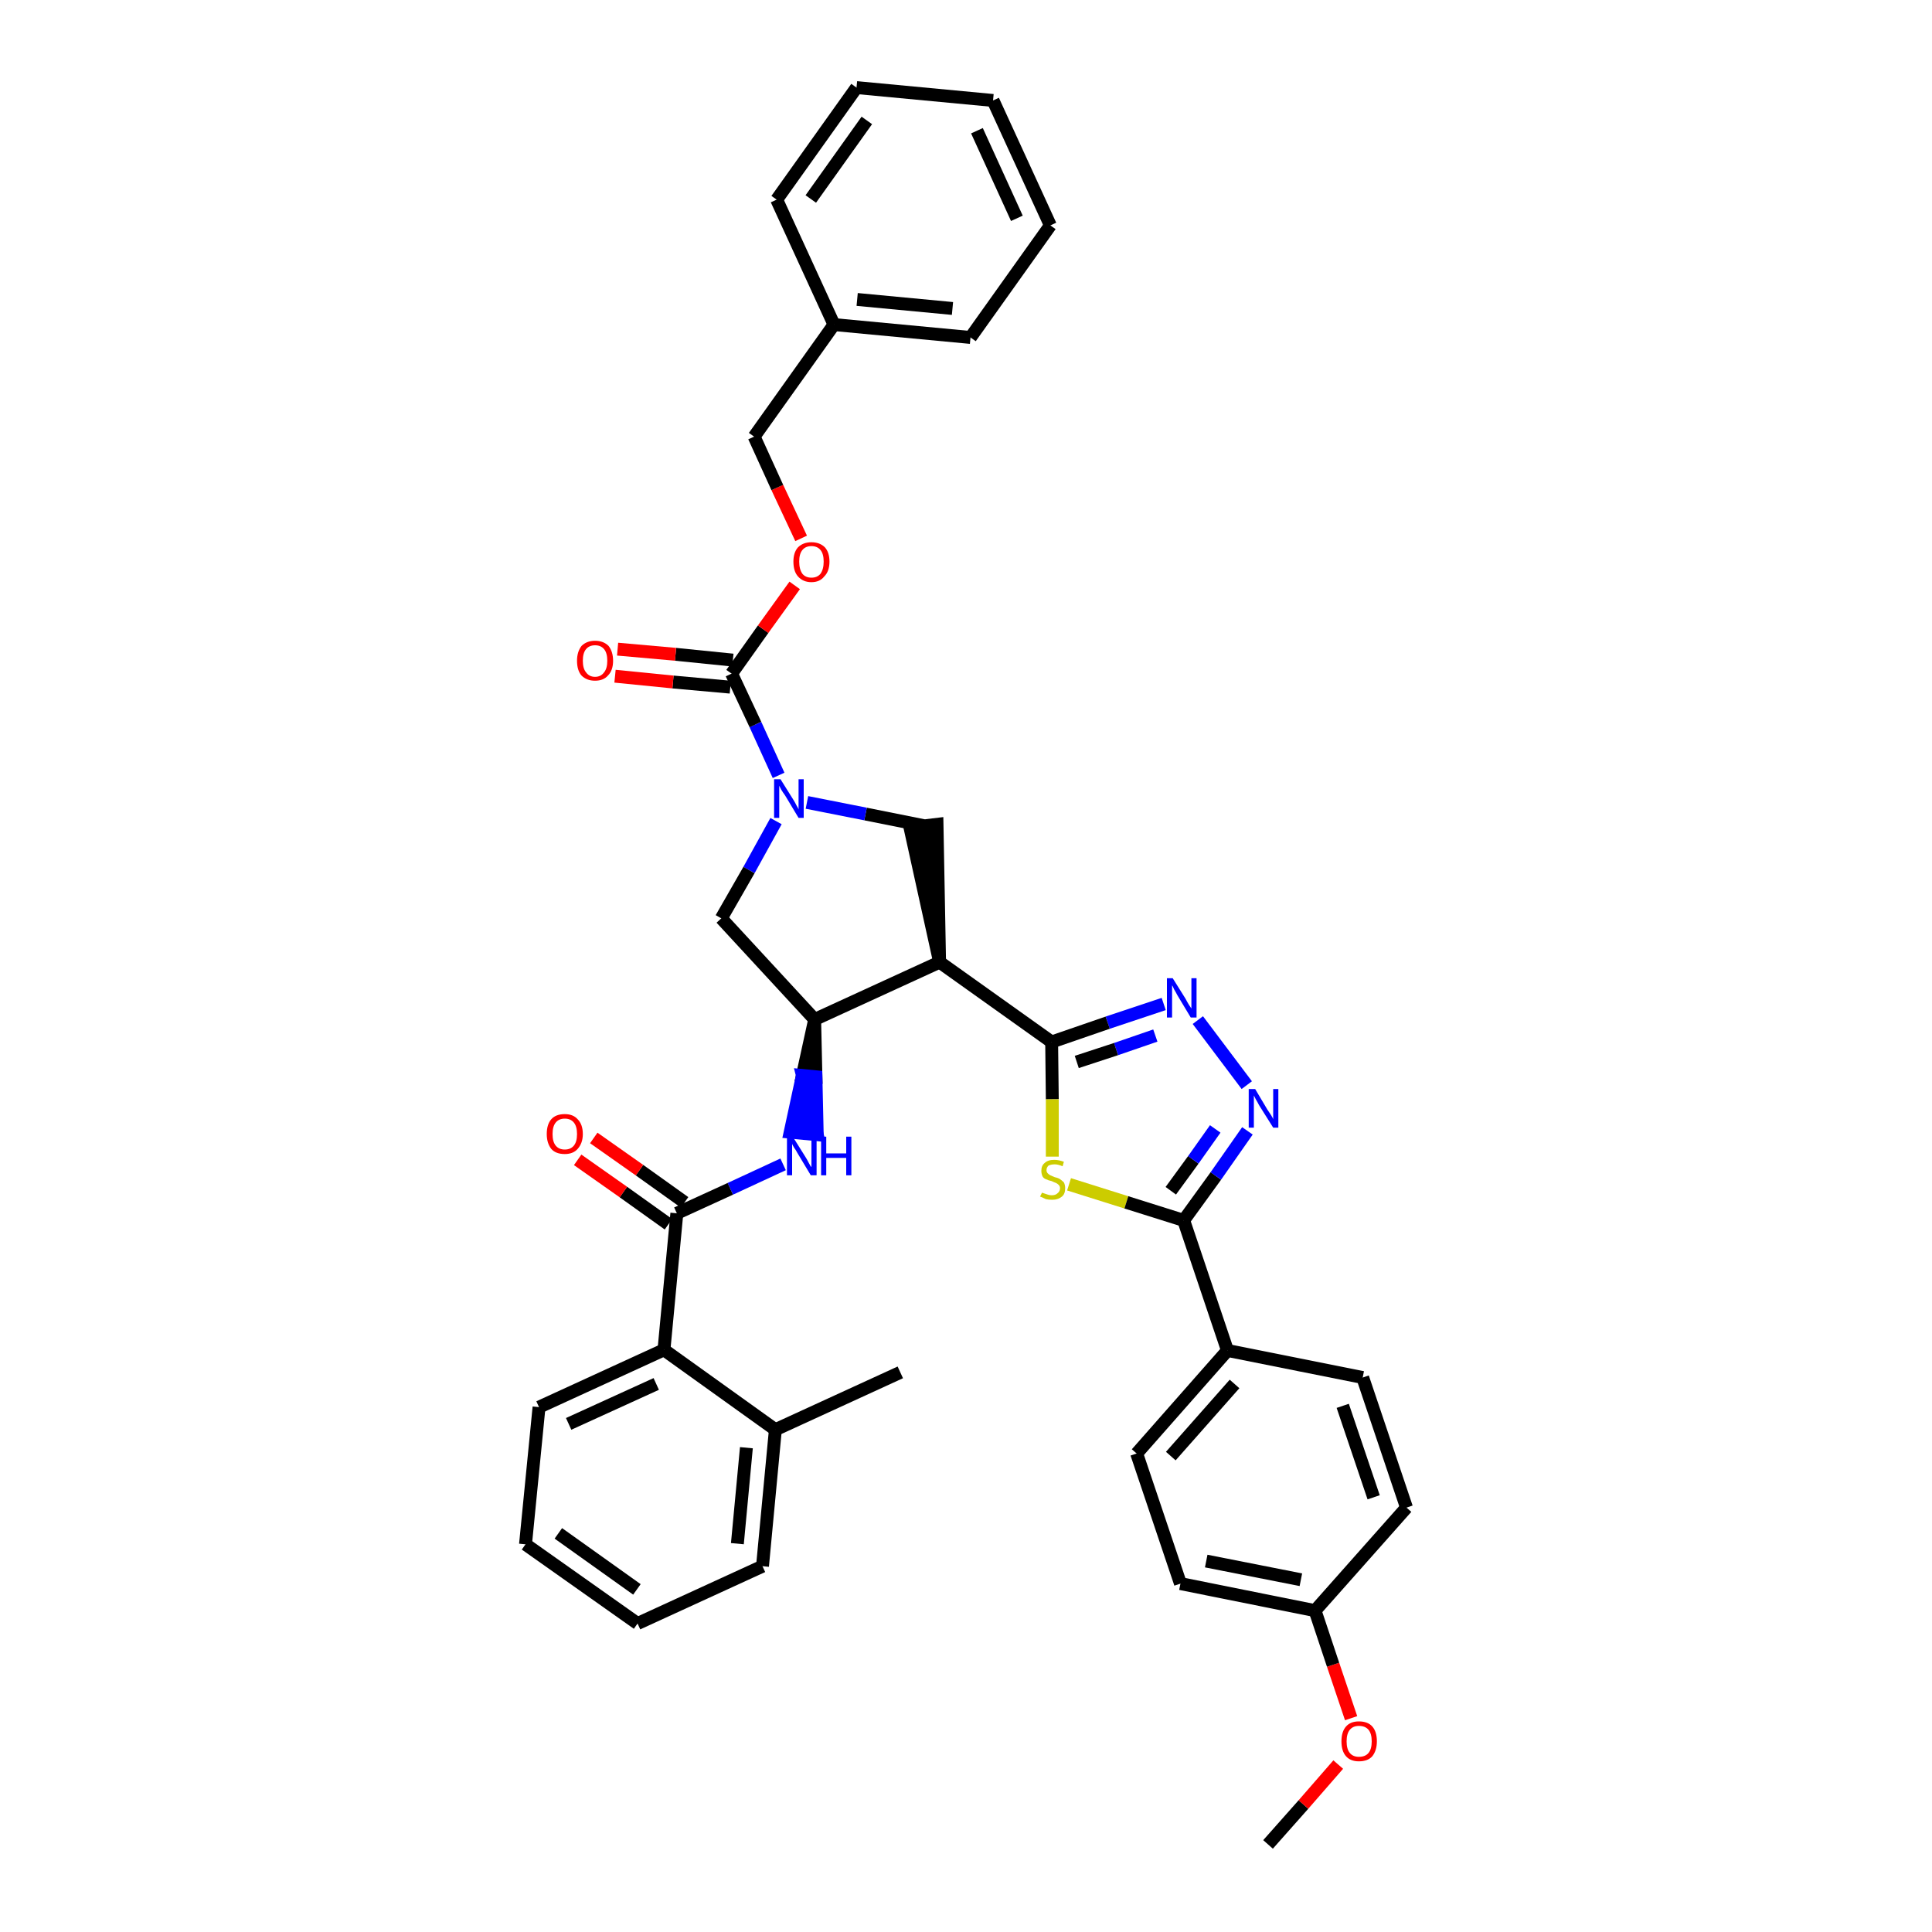 <?xml version='1.0' encoding='iso-8859-1'?>
<svg version='1.1' baseProfile='full'
              xmlns='http://www.w3.org/2000/svg'
                      xmlns:rdkit='http://www.rdkit.org/xml'
                      xmlns:xlink='http://www.w3.org/1999/xlink'
                  xml:space='preserve'
width='300px' height='300px' viewBox='0 0 300 300'>
<!-- END OF HEADER -->
<path class='bond-0 atom-0 atom-1' d='M 196.9,286.4 L 202.4,280.2' style='fill:none;fill-rule:evenodd;stroke:#000000;stroke-width:2.0px;stroke-linecap:butt;stroke-linejoin:miter;stroke-opacity:1' />
<path class='bond-0 atom-0 atom-1' d='M 202.4,280.2 L 207.8,274.0' style='fill:none;fill-rule:evenodd;stroke:#FF0000;stroke-width:2.0px;stroke-linecap:butt;stroke-linejoin:miter;stroke-opacity:1' />
<path class='bond-1 atom-1 atom-2' d='M 209.8,266.8 L 207.0,258.5' style='fill:none;fill-rule:evenodd;stroke:#FF0000;stroke-width:2.0px;stroke-linecap:butt;stroke-linejoin:miter;stroke-opacity:1' />
<path class='bond-1 atom-1 atom-2' d='M 207.0,258.5 L 204.2,250.1' style='fill:none;fill-rule:evenodd;stroke:#000000;stroke-width:2.0px;stroke-linecap:butt;stroke-linejoin:miter;stroke-opacity:1' />
<path class='bond-2 atom-2 atom-3' d='M 204.2,250.1 L 183.3,245.9' style='fill:none;fill-rule:evenodd;stroke:#000000;stroke-width:2.0px;stroke-linecap:butt;stroke-linejoin:miter;stroke-opacity:1' />
<path class='bond-2 atom-2 atom-3' d='M 202.0,245.3 L 187.3,242.4' style='fill:none;fill-rule:evenodd;stroke:#000000;stroke-width:2.0px;stroke-linecap:butt;stroke-linejoin:miter;stroke-opacity:1' />
<path class='bond-37 atom-37 atom-2' d='M 218.4,234.1 L 204.2,250.1' style='fill:none;fill-rule:evenodd;stroke:#000000;stroke-width:2.0px;stroke-linecap:butt;stroke-linejoin:miter;stroke-opacity:1' />
<path class='bond-3 atom-3 atom-4' d='M 183.3,245.9 L 176.5,225.7' style='fill:none;fill-rule:evenodd;stroke:#000000;stroke-width:2.0px;stroke-linecap:butt;stroke-linejoin:miter;stroke-opacity:1' />
<path class='bond-4 atom-4 atom-5' d='M 176.5,225.7 L 190.6,209.7' style='fill:none;fill-rule:evenodd;stroke:#000000;stroke-width:2.0px;stroke-linecap:butt;stroke-linejoin:miter;stroke-opacity:1' />
<path class='bond-4 atom-4 atom-5' d='M 181.8,226.1 L 191.7,214.9' style='fill:none;fill-rule:evenodd;stroke:#000000;stroke-width:2.0px;stroke-linecap:butt;stroke-linejoin:miter;stroke-opacity:1' />
<path class='bond-5 atom-5 atom-6' d='M 190.6,209.7 L 183.8,189.5' style='fill:none;fill-rule:evenodd;stroke:#000000;stroke-width:2.0px;stroke-linecap:butt;stroke-linejoin:miter;stroke-opacity:1' />
<path class='bond-35 atom-5 atom-36' d='M 190.6,209.7 L 211.6,213.9' style='fill:none;fill-rule:evenodd;stroke:#000000;stroke-width:2.0px;stroke-linecap:butt;stroke-linejoin:miter;stroke-opacity:1' />
<path class='bond-6 atom-6 atom-7' d='M 183.8,189.5 L 188.8,182.6' style='fill:none;fill-rule:evenodd;stroke:#000000;stroke-width:2.0px;stroke-linecap:butt;stroke-linejoin:miter;stroke-opacity:1' />
<path class='bond-6 atom-6 atom-7' d='M 188.8,182.6 L 193.7,175.6' style='fill:none;fill-rule:evenodd;stroke:#0000FF;stroke-width:2.0px;stroke-linecap:butt;stroke-linejoin:miter;stroke-opacity:1' />
<path class='bond-6 atom-6 atom-7' d='M 181.8,184.9 L 185.3,180.1' style='fill:none;fill-rule:evenodd;stroke:#000000;stroke-width:2.0px;stroke-linecap:butt;stroke-linejoin:miter;stroke-opacity:1' />
<path class='bond-6 atom-6 atom-7' d='M 185.3,180.1 L 188.7,175.3' style='fill:none;fill-rule:evenodd;stroke:#0000FF;stroke-width:2.0px;stroke-linecap:butt;stroke-linejoin:miter;stroke-opacity:1' />
<path class='bond-38 atom-35 atom-6' d='M 166.0,183.9 L 174.9,186.7' style='fill:none;fill-rule:evenodd;stroke:#CCCC00;stroke-width:2.0px;stroke-linecap:butt;stroke-linejoin:miter;stroke-opacity:1' />
<path class='bond-38 atom-35 atom-6' d='M 174.9,186.7 L 183.8,189.5' style='fill:none;fill-rule:evenodd;stroke:#000000;stroke-width:2.0px;stroke-linecap:butt;stroke-linejoin:miter;stroke-opacity:1' />
<path class='bond-7 atom-7 atom-8' d='M 193.6,168.5 L 186.0,158.4' style='fill:none;fill-rule:evenodd;stroke:#0000FF;stroke-width:2.0px;stroke-linecap:butt;stroke-linejoin:miter;stroke-opacity:1' />
<path class='bond-8 atom-8 atom-9' d='M 180.7,155.9 L 172.0,158.8' style='fill:none;fill-rule:evenodd;stroke:#0000FF;stroke-width:2.0px;stroke-linecap:butt;stroke-linejoin:miter;stroke-opacity:1' />
<path class='bond-8 atom-8 atom-9' d='M 172.0,158.8 L 163.3,161.8' style='fill:none;fill-rule:evenodd;stroke:#000000;stroke-width:2.0px;stroke-linecap:butt;stroke-linejoin:miter;stroke-opacity:1' />
<path class='bond-8 atom-8 atom-9' d='M 179.4,160.8 L 173.3,162.9' style='fill:none;fill-rule:evenodd;stroke:#0000FF;stroke-width:2.0px;stroke-linecap:butt;stroke-linejoin:miter;stroke-opacity:1' />
<path class='bond-8 atom-8 atom-9' d='M 173.3,162.9 L 167.2,164.9' style='fill:none;fill-rule:evenodd;stroke:#000000;stroke-width:2.0px;stroke-linecap:butt;stroke-linejoin:miter;stroke-opacity:1' />
<path class='bond-9 atom-9 atom-10' d='M 163.3,161.8 L 145.9,149.4' style='fill:none;fill-rule:evenodd;stroke:#000000;stroke-width:2.0px;stroke-linecap:butt;stroke-linejoin:miter;stroke-opacity:1' />
<path class='bond-34 atom-9 atom-35' d='M 163.3,161.8 L 163.4,170.7' style='fill:none;fill-rule:evenodd;stroke:#000000;stroke-width:2.0px;stroke-linecap:butt;stroke-linejoin:miter;stroke-opacity:1' />
<path class='bond-34 atom-9 atom-35' d='M 163.4,170.7 L 163.4,179.6' style='fill:none;fill-rule:evenodd;stroke:#CCCC00;stroke-width:2.0px;stroke-linecap:butt;stroke-linejoin:miter;stroke-opacity:1' />
<path class='bond-10 atom-10 atom-11' d='M 145.9,149.4 L 145.5,128.0 L 141.3,128.5 Z' style='fill:#000000;fill-rule:evenodd;fill-opacity:1;stroke:#000000;stroke-width:2.0px;stroke-linecap:butt;stroke-linejoin:miter;stroke-opacity:1;' />
<path class='bond-39 atom-24 atom-10' d='M 126.5,158.3 L 145.9,149.4' style='fill:none;fill-rule:evenodd;stroke:#000000;stroke-width:2.0px;stroke-linecap:butt;stroke-linejoin:miter;stroke-opacity:1' />
<path class='bond-11 atom-11 atom-12' d='M 143.4,128.2 L 134.4,126.4' style='fill:none;fill-rule:evenodd;stroke:#000000;stroke-width:2.0px;stroke-linecap:butt;stroke-linejoin:miter;stroke-opacity:1' />
<path class='bond-11 atom-11 atom-12' d='M 134.4,126.4 L 125.3,124.6' style='fill:none;fill-rule:evenodd;stroke:#0000FF;stroke-width:2.0px;stroke-linecap:butt;stroke-linejoin:miter;stroke-opacity:1' />
<path class='bond-12 atom-12 atom-13' d='M 120.9,120.4 L 117.3,112.5' style='fill:none;fill-rule:evenodd;stroke:#0000FF;stroke-width:2.0px;stroke-linecap:butt;stroke-linejoin:miter;stroke-opacity:1' />
<path class='bond-12 atom-12 atom-13' d='M 117.3,112.5 L 113.6,104.6' style='fill:none;fill-rule:evenodd;stroke:#000000;stroke-width:2.0px;stroke-linecap:butt;stroke-linejoin:miter;stroke-opacity:1' />
<path class='bond-22 atom-12 atom-23' d='M 120.5,127.5 L 116.3,135.1' style='fill:none;fill-rule:evenodd;stroke:#0000FF;stroke-width:2.0px;stroke-linecap:butt;stroke-linejoin:miter;stroke-opacity:1' />
<path class='bond-22 atom-12 atom-23' d='M 116.3,135.1 L 112.0,142.6' style='fill:none;fill-rule:evenodd;stroke:#000000;stroke-width:2.0px;stroke-linecap:butt;stroke-linejoin:miter;stroke-opacity:1' />
<path class='bond-13 atom-13 atom-14' d='M 113.8,102.5 L 104.9,101.6' style='fill:none;fill-rule:evenodd;stroke:#000000;stroke-width:2.0px;stroke-linecap:butt;stroke-linejoin:miter;stroke-opacity:1' />
<path class='bond-13 atom-13 atom-14' d='M 104.9,101.6 L 95.9,100.8' style='fill:none;fill-rule:evenodd;stroke:#FF0000;stroke-width:2.0px;stroke-linecap:butt;stroke-linejoin:miter;stroke-opacity:1' />
<path class='bond-13 atom-13 atom-14' d='M 113.4,106.7 L 104.5,105.9' style='fill:none;fill-rule:evenodd;stroke:#000000;stroke-width:2.0px;stroke-linecap:butt;stroke-linejoin:miter;stroke-opacity:1' />
<path class='bond-13 atom-13 atom-14' d='M 104.5,105.9 L 95.5,105.0' style='fill:none;fill-rule:evenodd;stroke:#FF0000;stroke-width:2.0px;stroke-linecap:butt;stroke-linejoin:miter;stroke-opacity:1' />
<path class='bond-14 atom-13 atom-15' d='M 113.6,104.6 L 118.5,97.7' style='fill:none;fill-rule:evenodd;stroke:#000000;stroke-width:2.0px;stroke-linecap:butt;stroke-linejoin:miter;stroke-opacity:1' />
<path class='bond-14 atom-13 atom-15' d='M 118.5,97.7 L 123.4,90.9' style='fill:none;fill-rule:evenodd;stroke:#FF0000;stroke-width:2.0px;stroke-linecap:butt;stroke-linejoin:miter;stroke-opacity:1' />
<path class='bond-15 atom-15 atom-16' d='M 124.4,83.6 L 120.7,75.7' style='fill:none;fill-rule:evenodd;stroke:#FF0000;stroke-width:2.0px;stroke-linecap:butt;stroke-linejoin:miter;stroke-opacity:1' />
<path class='bond-15 atom-15 atom-16' d='M 120.7,75.7 L 117.1,67.8' style='fill:none;fill-rule:evenodd;stroke:#000000;stroke-width:2.0px;stroke-linecap:butt;stroke-linejoin:miter;stroke-opacity:1' />
<path class='bond-16 atom-16 atom-17' d='M 117.1,67.8 L 129.5,50.4' style='fill:none;fill-rule:evenodd;stroke:#000000;stroke-width:2.0px;stroke-linecap:butt;stroke-linejoin:miter;stroke-opacity:1' />
<path class='bond-17 atom-17 atom-18' d='M 129.5,50.4 L 150.7,52.4' style='fill:none;fill-rule:evenodd;stroke:#000000;stroke-width:2.0px;stroke-linecap:butt;stroke-linejoin:miter;stroke-opacity:1' />
<path class='bond-17 atom-17 atom-18' d='M 133.1,46.5 L 147.9,47.9' style='fill:none;fill-rule:evenodd;stroke:#000000;stroke-width:2.0px;stroke-linecap:butt;stroke-linejoin:miter;stroke-opacity:1' />
<path class='bond-41 atom-22 atom-17' d='M 120.6,31.0 L 129.5,50.4' style='fill:none;fill-rule:evenodd;stroke:#000000;stroke-width:2.0px;stroke-linecap:butt;stroke-linejoin:miter;stroke-opacity:1' />
<path class='bond-18 atom-18 atom-19' d='M 150.7,52.4 L 163.1,35.0' style='fill:none;fill-rule:evenodd;stroke:#000000;stroke-width:2.0px;stroke-linecap:butt;stroke-linejoin:miter;stroke-opacity:1' />
<path class='bond-19 atom-19 atom-20' d='M 163.1,35.0 L 154.2,15.6' style='fill:none;fill-rule:evenodd;stroke:#000000;stroke-width:2.0px;stroke-linecap:butt;stroke-linejoin:miter;stroke-opacity:1' />
<path class='bond-19 atom-19 atom-20' d='M 157.9,33.9 L 151.7,20.3' style='fill:none;fill-rule:evenodd;stroke:#000000;stroke-width:2.0px;stroke-linecap:butt;stroke-linejoin:miter;stroke-opacity:1' />
<path class='bond-20 atom-20 atom-21' d='M 154.2,15.6 L 133.0,13.6' style='fill:none;fill-rule:evenodd;stroke:#000000;stroke-width:2.0px;stroke-linecap:butt;stroke-linejoin:miter;stroke-opacity:1' />
<path class='bond-21 atom-21 atom-22' d='M 133.0,13.6 L 120.6,31.0' style='fill:none;fill-rule:evenodd;stroke:#000000;stroke-width:2.0px;stroke-linecap:butt;stroke-linejoin:miter;stroke-opacity:1' />
<path class='bond-21 atom-21 atom-22' d='M 134.6,18.7 L 125.9,30.9' style='fill:none;fill-rule:evenodd;stroke:#000000;stroke-width:2.0px;stroke-linecap:butt;stroke-linejoin:miter;stroke-opacity:1' />
<path class='bond-23 atom-23 atom-24' d='M 112.0,142.6 L 126.5,158.3' style='fill:none;fill-rule:evenodd;stroke:#000000;stroke-width:2.0px;stroke-linecap:butt;stroke-linejoin:miter;stroke-opacity:1' />
<path class='bond-24 atom-24 atom-25' d='M 126.5,158.3 L 124.6,167.0 L 126.7,167.2 Z' style='fill:#000000;fill-rule:evenodd;fill-opacity:1;stroke:#000000;stroke-width:2.0px;stroke-linecap:butt;stroke-linejoin:miter;stroke-opacity:1;' />
<path class='bond-24 atom-24 atom-25' d='M 124.6,167.0 L 126.9,176.2 L 122.7,175.8 Z' style='fill:#0000FF;fill-rule:evenodd;fill-opacity:1;stroke:#0000FF;stroke-width:2.0px;stroke-linecap:butt;stroke-linejoin:miter;stroke-opacity:1;' />
<path class='bond-24 atom-24 atom-25' d='M 124.6,167.0 L 126.7,167.2 L 126.9,176.2 Z' style='fill:#0000FF;fill-rule:evenodd;fill-opacity:1;stroke:#0000FF;stroke-width:2.0px;stroke-linecap:butt;stroke-linejoin:miter;stroke-opacity:1;' />
<path class='bond-25 atom-25 atom-26' d='M 121.6,180.8 L 113.4,184.6' style='fill:none;fill-rule:evenodd;stroke:#0000FF;stroke-width:2.0px;stroke-linecap:butt;stroke-linejoin:miter;stroke-opacity:1' />
<path class='bond-25 atom-25 atom-26' d='M 113.4,184.6 L 105.1,188.4' style='fill:none;fill-rule:evenodd;stroke:#000000;stroke-width:2.0px;stroke-linecap:butt;stroke-linejoin:miter;stroke-opacity:1' />
<path class='bond-26 atom-26 atom-27' d='M 106.3,186.7 L 99.3,181.7' style='fill:none;fill-rule:evenodd;stroke:#000000;stroke-width:2.0px;stroke-linecap:butt;stroke-linejoin:miter;stroke-opacity:1' />
<path class='bond-26 atom-26 atom-27' d='M 99.3,181.7 L 92.2,176.7' style='fill:none;fill-rule:evenodd;stroke:#FF0000;stroke-width:2.0px;stroke-linecap:butt;stroke-linejoin:miter;stroke-opacity:1' />
<path class='bond-26 atom-26 atom-27' d='M 103.8,190.1 L 96.8,185.1' style='fill:none;fill-rule:evenodd;stroke:#000000;stroke-width:2.0px;stroke-linecap:butt;stroke-linejoin:miter;stroke-opacity:1' />
<path class='bond-26 atom-26 atom-27' d='M 96.8,185.1 L 89.7,180.1' style='fill:none;fill-rule:evenodd;stroke:#FF0000;stroke-width:2.0px;stroke-linecap:butt;stroke-linejoin:miter;stroke-opacity:1' />
<path class='bond-27 atom-26 atom-28' d='M 105.1,188.4 L 103.1,209.6' style='fill:none;fill-rule:evenodd;stroke:#000000;stroke-width:2.0px;stroke-linecap:butt;stroke-linejoin:miter;stroke-opacity:1' />
<path class='bond-28 atom-28 atom-29' d='M 103.1,209.6 L 83.7,218.5' style='fill:none;fill-rule:evenodd;stroke:#000000;stroke-width:2.0px;stroke-linecap:butt;stroke-linejoin:miter;stroke-opacity:1' />
<path class='bond-28 atom-28 atom-29' d='M 101.9,214.9 L 88.3,221.1' style='fill:none;fill-rule:evenodd;stroke:#000000;stroke-width:2.0px;stroke-linecap:butt;stroke-linejoin:miter;stroke-opacity:1' />
<path class='bond-40 atom-33 atom-28' d='M 120.4,222.0 L 103.1,209.6' style='fill:none;fill-rule:evenodd;stroke:#000000;stroke-width:2.0px;stroke-linecap:butt;stroke-linejoin:miter;stroke-opacity:1' />
<path class='bond-29 atom-29 atom-30' d='M 83.7,218.5 L 81.6,239.8' style='fill:none;fill-rule:evenodd;stroke:#000000;stroke-width:2.0px;stroke-linecap:butt;stroke-linejoin:miter;stroke-opacity:1' />
<path class='bond-30 atom-30 atom-31' d='M 81.6,239.8 L 99.0,252.1' style='fill:none;fill-rule:evenodd;stroke:#000000;stroke-width:2.0px;stroke-linecap:butt;stroke-linejoin:miter;stroke-opacity:1' />
<path class='bond-30 atom-30 atom-31' d='M 86.7,238.1 L 98.9,246.8' style='fill:none;fill-rule:evenodd;stroke:#000000;stroke-width:2.0px;stroke-linecap:butt;stroke-linejoin:miter;stroke-opacity:1' />
<path class='bond-31 atom-31 atom-32' d='M 99.0,252.1 L 118.4,243.2' style='fill:none;fill-rule:evenodd;stroke:#000000;stroke-width:2.0px;stroke-linecap:butt;stroke-linejoin:miter;stroke-opacity:1' />
<path class='bond-32 atom-32 atom-33' d='M 118.4,243.2 L 120.4,222.0' style='fill:none;fill-rule:evenodd;stroke:#000000;stroke-width:2.0px;stroke-linecap:butt;stroke-linejoin:miter;stroke-opacity:1' />
<path class='bond-32 atom-32 atom-33' d='M 114.5,239.7 L 115.9,224.8' style='fill:none;fill-rule:evenodd;stroke:#000000;stroke-width:2.0px;stroke-linecap:butt;stroke-linejoin:miter;stroke-opacity:1' />
<path class='bond-33 atom-33 atom-34' d='M 120.4,222.0 L 139.8,213.1' style='fill:none;fill-rule:evenodd;stroke:#000000;stroke-width:2.0px;stroke-linecap:butt;stroke-linejoin:miter;stroke-opacity:1' />
<path class='bond-36 atom-36 atom-37' d='M 211.6,213.9 L 218.4,234.1' style='fill:none;fill-rule:evenodd;stroke:#000000;stroke-width:2.0px;stroke-linecap:butt;stroke-linejoin:miter;stroke-opacity:1' />
<path class='bond-36 atom-36 atom-37' d='M 208.5,218.3 L 213.3,232.5' style='fill:none;fill-rule:evenodd;stroke:#000000;stroke-width:2.0px;stroke-linecap:butt;stroke-linejoin:miter;stroke-opacity:1' />
<path  class='atom-1' d='M 208.3 270.4
Q 208.3 268.9, 209.0 268.1
Q 209.7 267.3, 211.0 267.3
Q 212.4 267.3, 213.1 268.1
Q 213.8 268.9, 213.8 270.4
Q 213.8 271.8, 213.1 272.7
Q 212.4 273.5, 211.0 273.5
Q 209.7 273.5, 209.0 272.7
Q 208.3 271.9, 208.3 270.4
M 211.0 272.8
Q 212.0 272.8, 212.5 272.2
Q 213.0 271.6, 213.0 270.4
Q 213.0 269.2, 212.5 268.6
Q 212.0 268.0, 211.0 268.0
Q 210.1 268.0, 209.6 268.6
Q 209.1 269.2, 209.1 270.4
Q 209.1 271.6, 209.6 272.2
Q 210.1 272.8, 211.0 272.8
' fill='#FF0000'/>
<path  class='atom-7' d='M 194.9 169.1
L 196.8 172.3
Q 197.0 172.6, 197.4 173.2
Q 197.7 173.7, 197.7 173.8
L 197.7 169.1
L 198.5 169.1
L 198.5 175.1
L 197.7 175.1
L 195.5 171.6
Q 195.3 171.2, 195.0 170.7
Q 194.8 170.3, 194.7 170.1
L 194.7 175.1
L 193.9 175.1
L 193.9 169.1
L 194.9 169.1
' fill='#0000FF'/>
<path  class='atom-8' d='M 182.1 151.9
L 184.1 155.1
Q 184.3 155.5, 184.6 156.0
Q 185.0 156.6, 185.0 156.6
L 185.0 151.9
L 185.8 151.9
L 185.8 158.0
L 184.9 158.0
L 182.8 154.5
Q 182.6 154.1, 182.3 153.6
Q 182.1 153.1, 182.0 153.0
L 182.0 158.0
L 181.2 158.0
L 181.2 151.9
L 182.1 151.9
' fill='#0000FF'/>
<path  class='atom-12' d='M 121.2 121.0
L 123.2 124.2
Q 123.4 124.5, 123.7 125.1
Q 124.0 125.6, 124.0 125.7
L 124.0 121.0
L 124.8 121.0
L 124.8 127.0
L 124.0 127.0
L 121.9 123.5
Q 121.6 123.1, 121.3 122.6
Q 121.1 122.2, 121.0 122.0
L 121.0 127.0
L 120.2 127.0
L 120.2 121.0
L 121.2 121.0
' fill='#0000FF'/>
<path  class='atom-14' d='M 89.6 102.6
Q 89.6 101.2, 90.3 100.3
Q 91.1 99.5, 92.4 99.5
Q 93.7 99.5, 94.5 100.3
Q 95.2 101.2, 95.2 102.6
Q 95.2 104.1, 94.4 104.9
Q 93.7 105.7, 92.4 105.7
Q 91.1 105.7, 90.3 104.9
Q 89.6 104.1, 89.6 102.6
M 92.4 105.1
Q 93.3 105.1, 93.8 104.4
Q 94.3 103.8, 94.3 102.6
Q 94.3 101.4, 93.8 100.8
Q 93.3 100.2, 92.4 100.2
Q 91.5 100.2, 91.0 100.8
Q 90.5 101.4, 90.5 102.6
Q 90.5 103.8, 91.0 104.4
Q 91.5 105.1, 92.4 105.1
' fill='#FF0000'/>
<path  class='atom-15' d='M 123.2 87.2
Q 123.2 85.8, 123.9 85.0
Q 124.7 84.2, 126.0 84.2
Q 127.3 84.2, 128.1 85.0
Q 128.8 85.8, 128.8 87.2
Q 128.8 88.7, 128.0 89.5
Q 127.3 90.4, 126.0 90.4
Q 124.7 90.4, 123.9 89.5
Q 123.2 88.7, 123.2 87.2
M 126.0 89.7
Q 126.9 89.7, 127.4 89.1
Q 127.9 88.4, 127.9 87.2
Q 127.9 86.0, 127.4 85.4
Q 126.9 84.8, 126.0 84.8
Q 125.1 84.8, 124.6 85.4
Q 124.1 86.0, 124.1 87.2
Q 124.1 88.4, 124.6 89.1
Q 125.1 89.7, 126.0 89.7
' fill='#FF0000'/>
<path  class='atom-25' d='M 123.1 176.5
L 125.1 179.7
Q 125.3 180.0, 125.6 180.6
Q 125.9 181.2, 126.0 181.2
L 126.0 176.5
L 126.8 176.5
L 126.8 182.5
L 125.9 182.5
L 123.8 179.0
Q 123.6 178.6, 123.3 178.2
Q 123.0 177.7, 123.0 177.6
L 123.0 182.5
L 122.2 182.5
L 122.2 176.5
L 123.1 176.5
' fill='#0000FF'/>
<path  class='atom-25' d='M 127.5 176.5
L 128.3 176.5
L 128.3 179.1
L 131.4 179.1
L 131.4 176.5
L 132.2 176.5
L 132.2 182.5
L 131.4 182.5
L 131.4 179.8
L 128.3 179.8
L 128.3 182.5
L 127.5 182.5
L 127.5 176.5
' fill='#0000FF'/>
<path  class='atom-27' d='M 84.9 176.1
Q 84.9 174.6, 85.6 173.8
Q 86.3 173.0, 87.7 173.0
Q 89.0 173.0, 89.7 173.8
Q 90.5 174.6, 90.5 176.1
Q 90.5 177.5, 89.7 178.4
Q 89.0 179.2, 87.7 179.2
Q 86.3 179.2, 85.6 178.4
Q 84.9 177.5, 84.9 176.1
M 87.7 178.5
Q 88.6 178.5, 89.1 177.9
Q 89.6 177.3, 89.6 176.1
Q 89.6 174.9, 89.1 174.3
Q 88.6 173.7, 87.7 173.7
Q 86.8 173.7, 86.3 174.3
Q 85.8 174.9, 85.8 176.1
Q 85.8 177.3, 86.3 177.9
Q 86.8 178.5, 87.7 178.5
' fill='#FF0000'/>
<path  class='atom-35' d='M 161.8 185.2
Q 161.8 185.2, 162.1 185.3
Q 162.4 185.4, 162.7 185.5
Q 163.0 185.6, 163.3 185.6
Q 163.9 185.6, 164.2 185.3
Q 164.6 185.0, 164.6 184.5
Q 164.6 184.2, 164.4 184.0
Q 164.2 183.8, 164.0 183.7
Q 163.7 183.6, 163.3 183.4
Q 162.8 183.3, 162.4 183.1
Q 162.1 183.0, 161.9 182.7
Q 161.7 182.3, 161.7 181.8
Q 161.7 181.0, 162.2 180.6
Q 162.7 180.1, 163.7 180.1
Q 164.4 180.1, 165.2 180.4
L 165.0 181.1
Q 164.3 180.8, 163.8 180.8
Q 163.2 180.8, 162.8 181.0
Q 162.5 181.3, 162.5 181.7
Q 162.5 182.0, 162.7 182.2
Q 162.9 182.4, 163.1 182.5
Q 163.3 182.6, 163.8 182.8
Q 164.3 182.9, 164.6 183.1
Q 164.9 183.3, 165.2 183.6
Q 165.4 184.0, 165.4 184.5
Q 165.4 185.4, 164.9 185.8
Q 164.3 186.3, 163.4 186.3
Q 162.8 186.3, 162.4 186.2
Q 162.0 186.0, 161.5 185.8
L 161.8 185.2
' fill='#CCCC00'/>
</svg>
